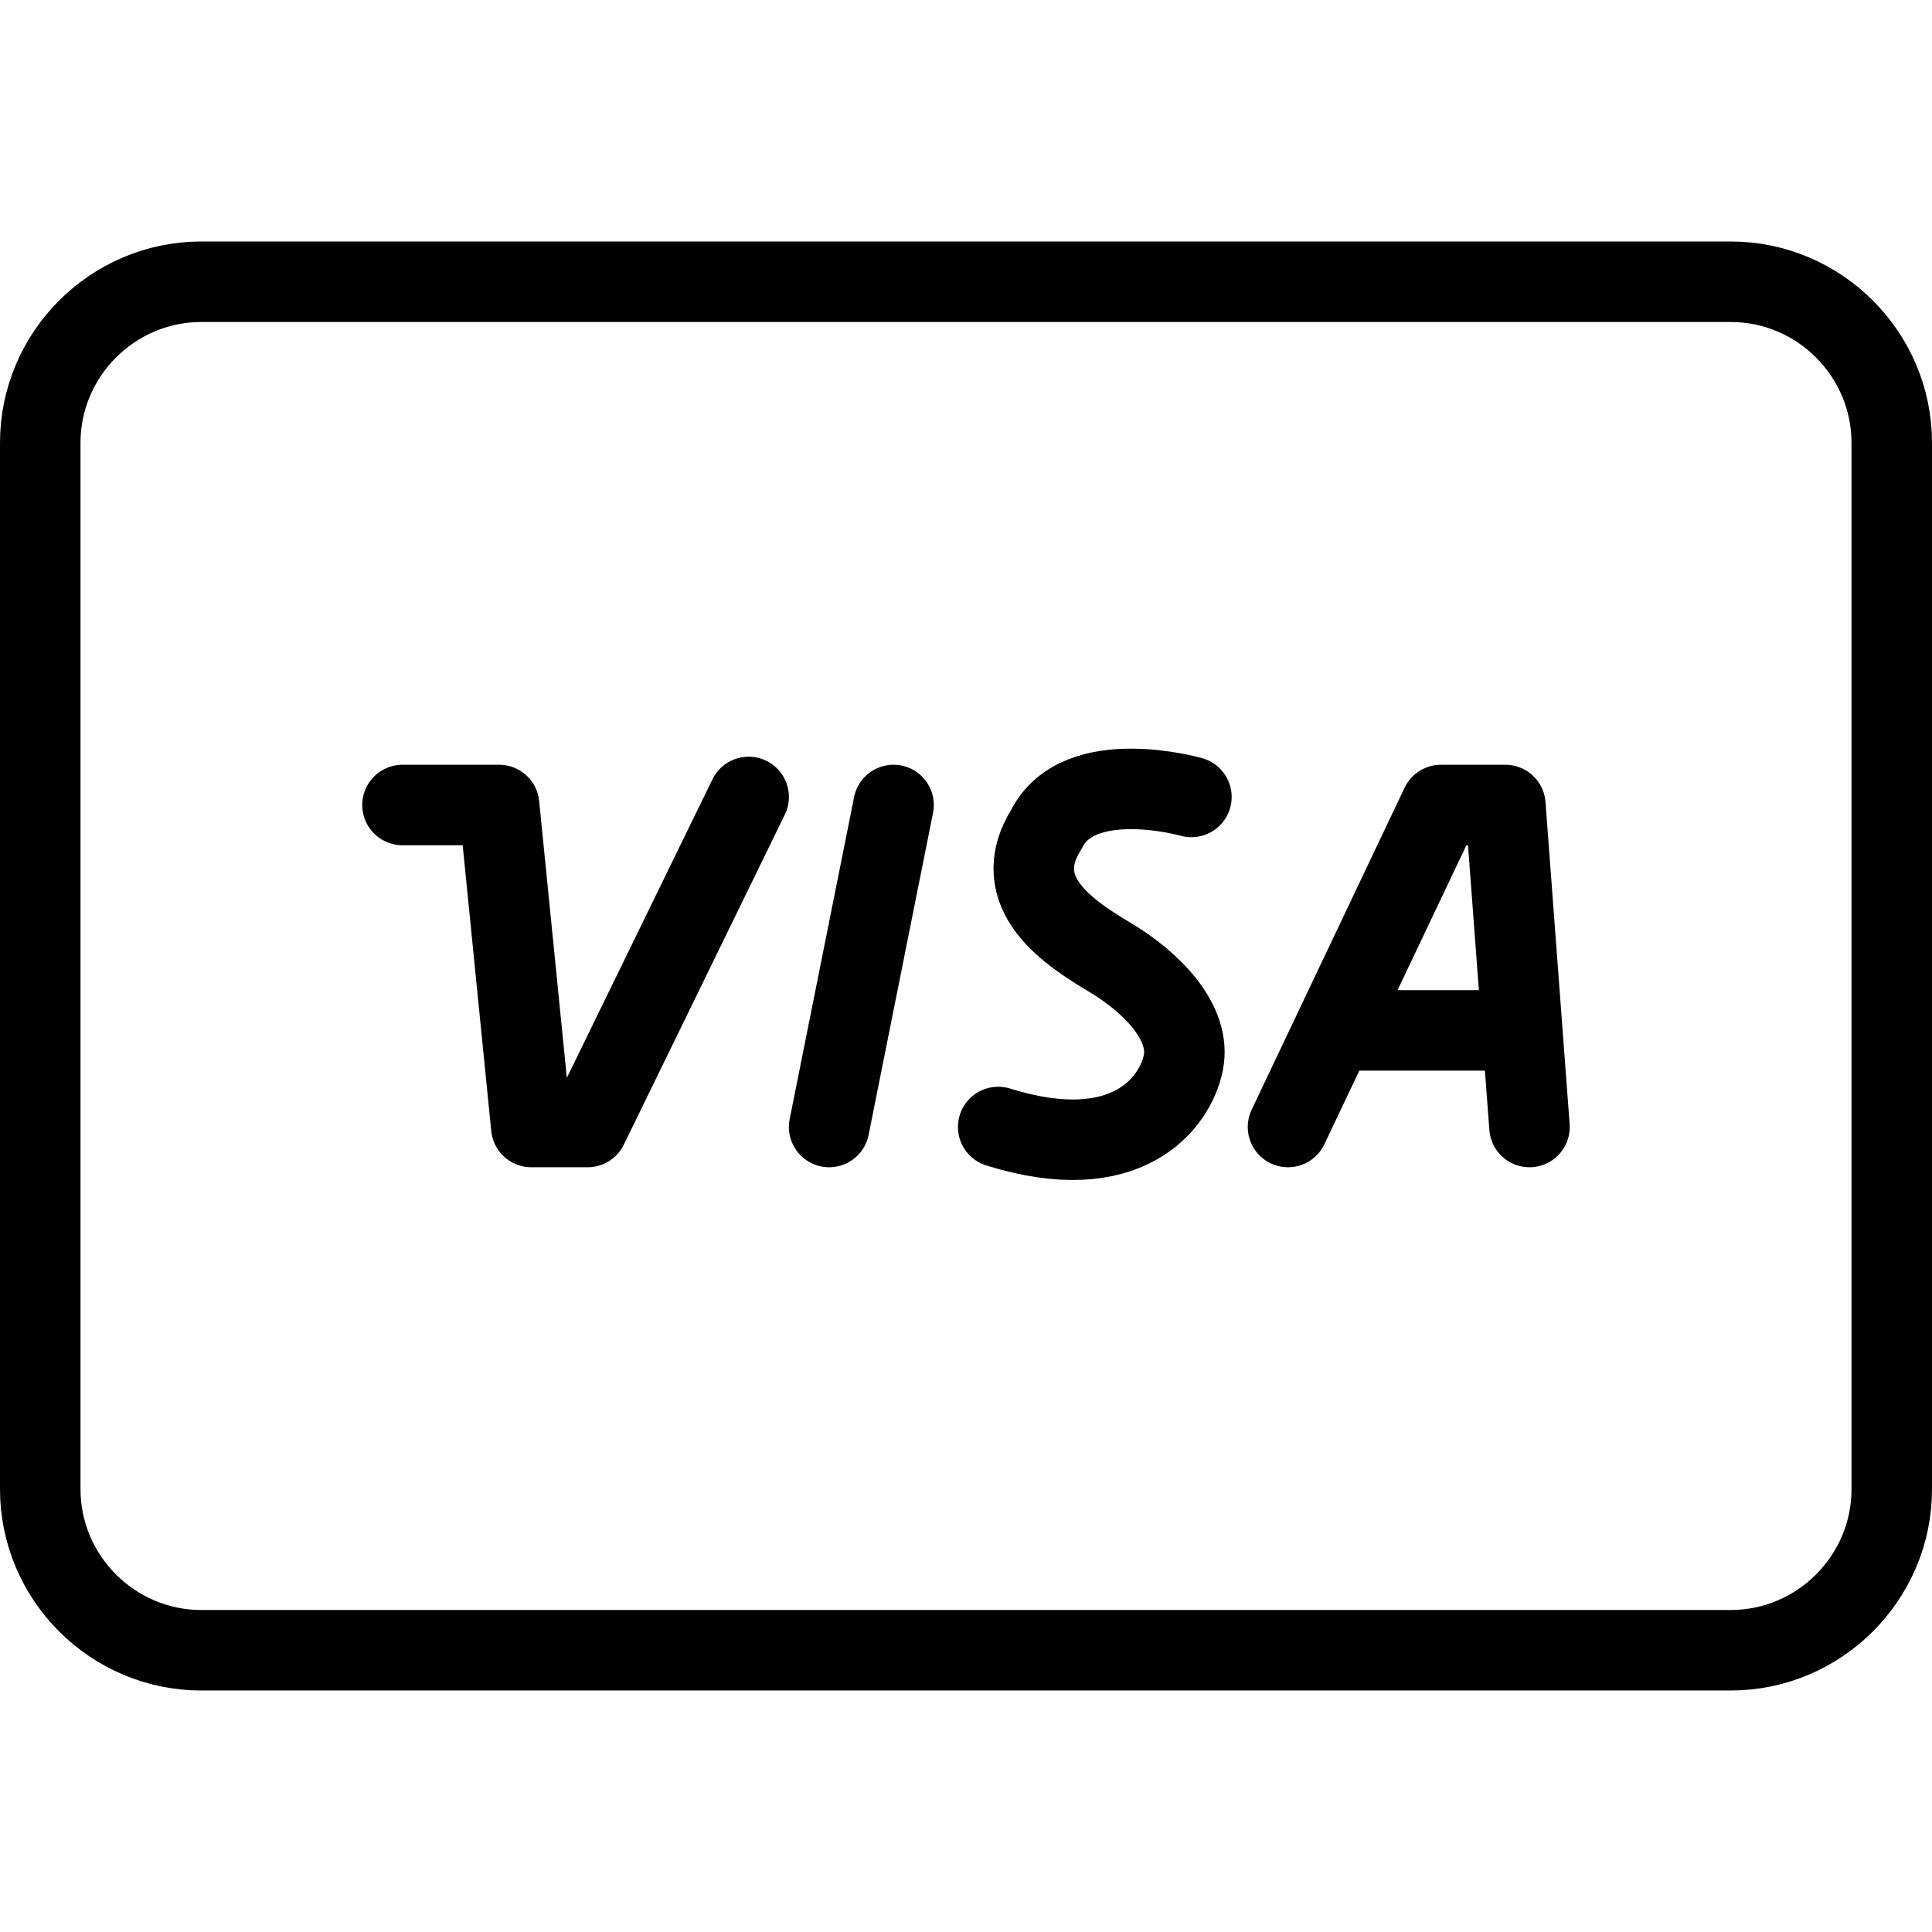 <?xml version="1.0" encoding="utf-8"?>
<!-- Generator: Adobe Illustrator 19.2.0, SVG Export Plug-In . SVG Version: 6.00 Build 0)  -->
<svg version="1.1" id="Layer_1" xmlns="http://www.w3.org/2000/svg" xmlns:xlink="http://www.w3.org/1999/xlink" x="0px" y="0px"
	 viewBox="0 0 24 24" style="enable-background:new 0 0 24 24;" xml:space="preserve">
<style type="text/css">
	.st0{display:none;}
	.st1{display:inline;}
	.st2{fill:none;stroke:#000000;stroke-linecap:round;stroke-linejoin:round;stroke-miterlimit:10;}
</style>
<g id="Filled_Icon" class="st0">
	<g class="st1">
		<path d="M18.2,10.5L18.2,10.5c-0.1,0-0.3,0.7-0.4,1l-0.5,1h1.1l-0.1-1C18.2,11.2,18.2,10.5,18.2,10.5z"/>
		<path d="M21.5,3h-19C1.1,3,0,4.1,0,5.5v13C0,19.9,1.1,21,2.5,21h19c1.4,0,2.5-1.1,2.5-2.5v-13C24,4.1,22.9,3,21.5,3z M13.3,12.4
			c-0.5-0.3-1.1-0.7-1.1-1.3c0-1,0.9-1.6,2-1.6c0.6,0,1,0.1,1.2,0.3l-0.3,0.9c-0.2-0.1-0.5-0.2-0.9-0.2c-0.5,0-0.8,0.3-0.8,0.5
			c0,0.3,0.3,0.5,0.7,0.7c0.6,0.3,1,0.7,1,1.3c0,1.1-0.9,1.7-2.1,1.7c-0.7,0-1.2-0.2-1.4-0.4l0.4-0.9c0.3,0.2,0.7,0.3,1.2,0.3
			c0.4,0,0.8-0.2,0.8-0.6C14,12.8,13.8,12.6,13.3,12.4z M10.8,14.5H9.7l1-5h1.1L10.8,14.5z M7.5,14.5H6.2l-0.5-4H4.9
			c-0.3,0-0.5-0.2-0.5-0.5c0-0.3,0.2-0.5,0.5-0.5h1.3c0,0,0,0,0,0h0.5l0.2,2.4C7,12.5,7,13,7.1,13.5h0c0.2-0.5,0.4-1.1,0.7-1.6
			l1.1-2.4h1.2L7.5,14.5z M18.5,14.5L18.4,13H17l-0.6,1.5h-1.1l2.5-5h1.4l0.6,5H18.5z"/>
	</g>
</g>
<g id="Outline_Icons">
	<g>
		<g>
			<path class="st2" d="M23.5,18.5c0,1.1-0.9,2-2,2h-19c-1.1,0-2-0.9-2-2v-13c0-1.1,0.9-2,2-2h19c1.1,0,2,0.9,2,2V18.5z"/>
		</g>
		<g>
			<polyline class="st2" points="5,10 6.2,10 6.6,14 7.3,14 9.3,9.9 			"/>
			<line class="st2" x1="11.1" y1="10" x2="10.3" y2="14"/>
			<path class="st2" d="M14.8,9.9c0,0-1.4-0.4-1.8,0.4c-0.5,0.8,0.3,1.3,0.8,1.6c0.5,0.3,1,0.8,0.9,1.3c-0.1,0.5-0.7,1.3-2.3,0.8"/>
			<polyline class="st2" points="16,14 17.9,10 18.7,10 19,14 			"/>
			<line class="st2" x1="16.6" y1="12.8" x2="18.9" y2="12.8"/>
		</g>
	</g>
</g>
</svg>

